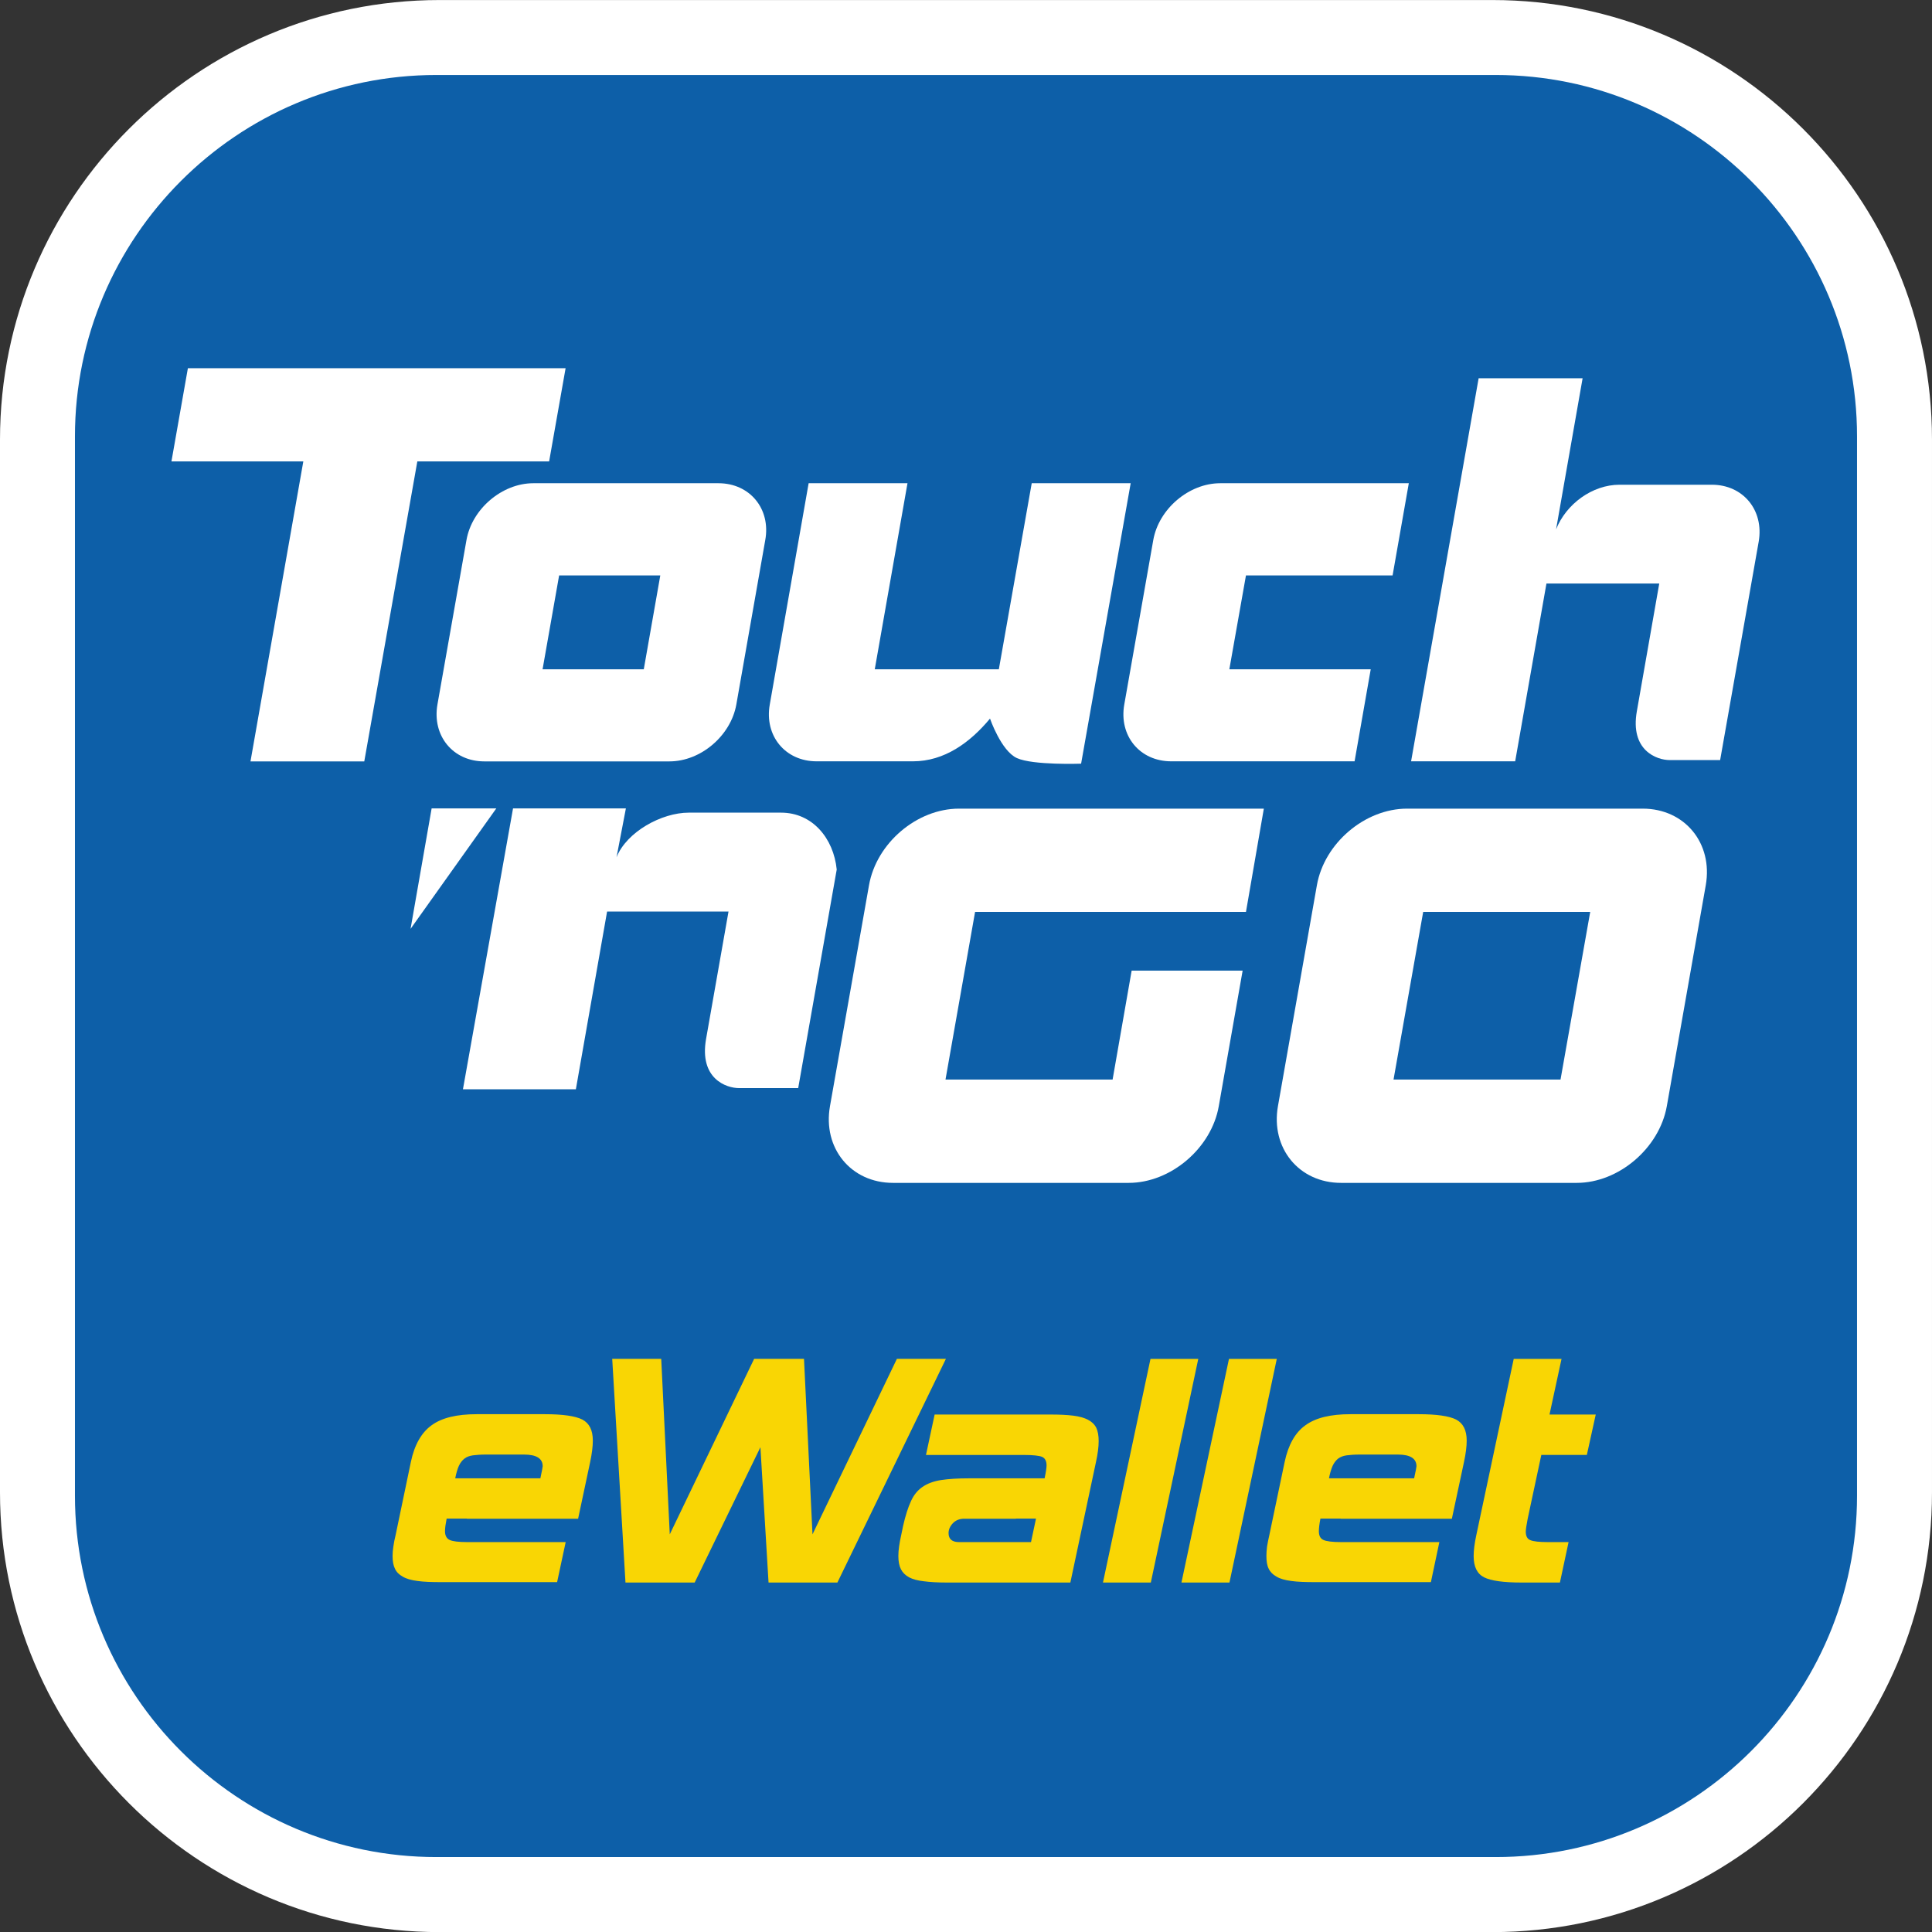 <?xml version="1.0" encoding="UTF-8"?>
<svg xmlns="http://www.w3.org/2000/svg" xmlns:xlink="http://www.w3.org/1999/xlink" width="201.56pt" height="201.57pt" viewBox="0 0 201.56 201.57" version="1.1">
<rect x="0" y="0" width="201.56" height="201.57" fill="#333333" stroke="none"/>
<defs>
<clipPath id="clip1">
  <path d="M 0 0 L 201.559 0 L 201.559 201.57 L 0 201.57 Z M 0 0 "/>
</clipPath>
</defs>
<g id="surface1">
<g clip-path="url(#clip1)" clip-rule="nonzero">
<path style=" stroke:none;fill-rule:nonzero;fill:rgb(100%,100%,100%);fill-opacity:1;" d="M 155.703 0.004 L 45.859 0.004 C 20.574 0.004 0 20.582 0 45.867 L 0 155.703 C 0 180.988 20.574 201.57 45.859 201.57 L 155.703 201.57 C 180.992 201.57 201.559 180.988 201.559 155.703 L 201.559 45.867 C 201.559 20.582 180.992 0.004 155.703 0.004 "/>
</g>
<path style=" stroke:none;fill-rule:nonzero;fill:rgb(5.099%,37.299%,65.9%);fill-opacity:1;" d="M 156.043 7.824 L 45.523 7.824 C 24.738 7.824 7.82 24.742 7.82 45.523 L 7.82 156.047 C 7.82 176.836 24.738 193.742 45.523 193.742 L 156.043 193.742 C 176.824 193.742 193.738 176.836 193.738 156.047 L 193.738 45.523 C 193.738 24.742 176.824 7.824 156.043 7.824 "/>
<path style=" stroke:none;fill-rule:nonzero;fill:rgb(100%,100%,100%);fill-opacity:1;" d="M 81.488 84.781 L 71.852 84.781 C 69.035 84.781 65.379 86.777 64.32 89.438 L 65.297 84.34 L 53.523 84.34 L 48.297 113.645 L 60.078 113.645 L 63.336 95.098 L 76.004 95.098 C 76.004 95.098 74.383 104.281 73.66 108.402 C 72.945 112.512 75.734 113.52 77.113 113.52 L 83.273 113.52 L 87.293 90.715 C 86.965 87.453 84.754 84.781 81.488 84.781 "/>
<path style=" stroke:none;fill-rule:nonzero;fill:rgb(100%,100%,100%);fill-opacity:1;" d="M 45.031 84.34 L 42.832 96.906 L 51.777 84.34 "/>
<path style=" stroke:none;fill-rule:nonzero;fill:rgb(100%,100%,100%);fill-opacity:1;" d="M 59.008 38.414 L 19.602 38.414 L 17.887 48.137 L 31.645 48.137 L 26.133 79.434 L 38.004 79.434 L 43.539 48.137 L 57.289 48.137 "/>
<path style=" stroke:none;fill-rule:nonzero;fill:rgb(100%,100%,100%);fill-opacity:1;" d="M 50.523 79.434 C 47.262 79.434 45.066 76.766 45.637 73.496 L 48.664 56.352 C 49.23 53.09 52.387 50.414 55.637 50.414 L 74.957 50.414 C 78.227 50.414 80.434 53.09 79.836 56.352 L 76.82 73.496 C 76.242 76.766 73.098 79.434 69.844 79.434 Z M 67.164 69.824 L 68.887 60.031 L 58.332 60.031 L 56.605 69.824 Z M 67.164 69.824 "/>
<path style=" stroke:none;fill-rule:nonzero;fill:rgb(100%,100%,100%);fill-opacity:1;" d="M 128.254 69.824 L 129.988 60.031 L 145.285 60.031 L 146.977 50.414 L 127.305 50.414 C 124.035 50.414 120.887 53.094 120.316 56.352 L 117.293 73.496 C 116.715 76.766 118.914 79.426 122.188 79.426 L 141.32 79.426 L 143.004 69.824 "/>
<path style=" stroke:none;fill-rule:nonzero;fill:rgb(100%,100%,100%);fill-opacity:1;" d="M 104.207 69.824 L 91.262 69.824 L 94.676 50.414 L 84.363 50.414 L 80.309 73.496 C 79.727 76.766 81.926 79.426 85.191 79.426 L 95.246 79.426 C 98.512 79.426 101.184 77.492 103.285 74.969 C 103.285 74.969 104.445 78.34 106.094 79.09 C 107.77 79.852 112.789 79.672 112.789 79.672 L 117.961 50.414 L 107.637 50.414 "/>
<path style=" stroke:none;fill-rule:nonzero;fill:rgb(100%,100%,100%);fill-opacity:1;" d="M 178.586 50.57 L 168.965 50.57 C 166.129 50.57 163.395 52.57 162.34 55.23 L 165.109 39.461 L 154.262 39.461 L 147.215 79.426 L 158.074 79.426 L 161.336 60.879 L 173.105 60.879 C 173.105 60.879 171.492 70.055 170.77 74.188 C 170.039 78.289 172.84 79.297 174.199 79.297 L 179.457 79.297 L 183.48 56.508 C 184.047 53.23 181.855 50.57 178.586 50.57 "/>
<path style=" stroke:none;fill-rule:nonzero;fill:rgb(100%,100%,100%);fill-opacity:1;" d="M 162.805 112.629 L 165.902 95.137 L 148.477 95.137 L 145.383 112.629 Z M 139.906 123.406 C 135.523 123.406 132.555 119.777 133.324 115.402 L 137.387 92.359 C 138.156 87.965 142.398 84.363 146.797 84.363 L 171.379 84.363 C 175.758 84.363 178.73 87.965 177.957 92.359 L 173.895 115.402 C 173.117 119.777 168.879 123.406 164.496 123.406 "/>
<path style=" stroke:none;fill-rule:nonzero;fill:rgb(100%,100%,100%);fill-opacity:1;" d="M 116.074 112.629 L 98.641 112.629 L 101.727 95.137 L 129.988 95.137 L 131.852 84.363 L 100.055 84.363 C 95.652 84.363 91.43 87.965 90.66 92.359 L 86.59 115.402 C 85.816 119.777 88.773 123.406 93.164 123.406 L 117.754 123.406 C 122.148 123.406 126.391 119.777 127.152 115.402 L 129.641 101.262 L 118.062 101.262 "/>
<path style=" stroke:none;fill-rule:nonzero;fill:rgb(97.299%,83.899%,1.599%);fill-opacity:1;" d="M 98.684 141.766 L 87.363 165.102 L 80.18 165.102 L 79.332 150.984 L 72.473 165.102 L 65.254 165.102 L 63.871 141.766 L 68.984 141.766 L 69.875 160.074 L 78.676 141.766 L 83.879 141.766 L 84.766 160.074 L 93.57 141.766 "/>
<path style=" stroke:none;fill-rule:nonzero;fill:rgb(97.299%,83.899%,1.599%);fill-opacity:1;" d="M 120.062 165.102 L 115.07 165.102 L 120.027 141.77 L 125.012 141.77 Z M 120.062 165.102 "/>
<path style=" stroke:none;fill-rule:nonzero;fill:rgb(97.299%,83.899%,1.599%);fill-opacity:1;" d="M 128.266 165.102 L 123.258 165.102 L 128.215 141.77 L 133.203 141.77 Z M 128.266 165.102 "/>
<path style=" stroke:none;fill-rule:nonzero;fill:rgb(97.299%,83.899%,1.599%);fill-opacity:1;" d="M 162.742 165.102 L 158.723 165.102 C 156.871 165.102 155.566 164.922 154.84 164.562 C 154.105 164.191 153.742 163.461 153.742 162.34 C 153.742 161.723 153.84 160.992 154.02 160.152 L 157.922 141.77 L 162.91 141.77 L 161.656 147.574 L 166.48 147.574 L 165.551 151.789 L 160.801 151.789 L 159.379 158.445 C 159.25 159.117 159.18 159.57 159.18 159.785 C 159.18 160.246 159.328 160.551 159.645 160.672 C 159.957 160.816 160.586 160.883 161.527 160.883 L 163.645 160.883 "/>
<path style=" stroke:none;fill-rule:nonzero;fill:rgb(97.299%,83.899%,1.599%);fill-opacity:1;" d="M 56.375 154.23 L 47.492 154.23 C 47.598 153.688 47.727 153.254 47.875 152.922 C 48.027 152.605 48.215 152.359 48.449 152.176 C 48.676 151.992 48.969 151.887 49.336 151.832 C 49.703 151.785 50.156 151.75 50.695 151.75 L 54.668 151.75 C 55.969 151.75 56.617 152.16 56.617 152.969 C 56.617 153.055 56.535 153.469 56.375 154.23 M 60.754 148.098 C 60.023 147.73 58.727 147.539 56.863 147.539 L 49.723 147.539 C 47.672 147.539 46.098 147.91 45.031 148.691 C 43.969 149.453 43.234 150.742 42.863 152.527 L 41.281 160.113 C 41.168 160.574 41.086 160.984 41.039 161.344 C 40.98 161.707 40.957 162.043 40.957 162.34 C 40.957 162.887 41.039 163.328 41.207 163.664 C 41.359 164 41.629 164.273 42.012 164.484 C 42.395 164.711 42.902 164.855 43.551 164.938 C 44.211 165.031 45.008 165.059 45.988 165.059 L 58.121 165.059 L 59.016 160.883 L 48.781 160.883 C 47.836 160.883 47.207 160.805 46.902 160.652 C 46.594 160.508 46.426 160.207 46.426 159.746 C 46.426 159.414 46.488 158.992 46.594 158.445 L 46.602 158.434 L 48.711 158.434 L 48.711 158.445 L 60.312 158.445 L 61.57 152.527 C 61.754 151.652 61.848 150.918 61.848 150.293 C 61.848 149.203 61.484 148.484 60.754 148.098 "/>
<path style=" stroke:none;fill-rule:nonzero;fill:rgb(97.299%,83.899%,1.599%);fill-opacity:1;" d="M 100.059 160.883 C 99.332 160.883 98.961 160.574 98.961 159.945 C 98.961 159.57 99.117 159.227 99.41 158.914 C 99.711 158.602 100.102 158.445 100.594 158.445 L 105.98 158.445 L 105.992 158.434 L 108.082 158.434 L 107.562 160.883 Z M 114.367 148.949 C 114.188 148.602 113.898 148.32 113.508 148.121 C 113.121 147.914 112.605 147.773 111.969 147.691 C 111.336 147.613 110.547 147.574 109.602 147.574 L 97.508 147.574 L 96.605 151.793 L 106.84 151.793 C 107.781 151.793 108.41 151.863 108.723 151.992 C 109.031 152.133 109.184 152.43 109.184 152.887 C 109.184 153.105 109.125 153.547 108.98 154.23 L 101.078 154.23 C 99.918 154.23 98.949 154.293 98.18 154.41 C 97.402 154.531 96.758 154.77 96.242 155.125 C 95.734 155.473 95.328 155.965 95.035 156.621 C 94.73 157.277 94.461 158.129 94.223 159.172 L 94.02 160.152 C 93.832 160.988 93.723 161.719 93.723 162.34 C 93.723 162.906 93.816 163.379 93.996 163.723 C 94.176 164.074 94.457 164.348 94.848 164.562 C 95.238 164.762 95.75 164.902 96.383 164.969 C 97.023 165.055 97.812 165.102 98.762 165.102 L 111.668 165.102 L 114.34 152.527 C 114.527 151.684 114.621 150.953 114.621 150.34 C 114.621 149.773 114.539 149.309 114.367 148.949 "/>
<path style=" stroke:none;fill-rule:nonzero;fill:rgb(97.299%,83.899%,1.599%);fill-opacity:1;" d="M 147.531 154.23 L 138.648 154.23 C 138.754 153.688 138.883 153.254 139.031 152.922 C 139.18 152.605 139.371 152.359 139.598 152.176 C 139.84 151.992 140.125 151.887 140.488 151.832 C 140.852 151.785 141.312 151.75 141.852 151.75 L 145.832 151.75 C 147.121 151.75 147.777 152.16 147.777 152.969 C 147.777 153.055 147.699 153.469 147.531 154.23 M 151.914 148.098 C 151.184 147.73 149.887 147.539 148.02 147.539 L 140.879 147.539 C 138.82 147.539 137.266 147.91 136.195 148.691 C 135.121 149.453 134.398 150.742 134.023 152.527 L 132.434 160.113 C 132.328 160.574 132.246 160.984 132.188 161.344 C 132.141 161.707 132.121 162.043 132.121 162.34 C 132.121 162.887 132.188 163.328 132.363 163.664 C 132.52 164 132.793 164.273 133.172 164.484 C 133.551 164.711 134.062 164.855 134.715 164.938 C 135.355 165.031 136.172 165.059 137.145 165.059 L 149.281 165.059 L 150.164 160.883 L 139.945 160.883 C 139 160.883 138.371 160.805 138.055 160.652 C 137.746 160.508 137.594 160.207 137.594 159.746 C 137.594 159.414 137.648 158.992 137.754 158.445 L 137.754 158.434 L 139.859 158.434 L 139.859 158.445 L 151.469 158.445 L 152.734 152.527 C 152.922 151.652 153.016 150.918 153.016 150.293 C 153.016 149.203 152.645 148.484 151.914 148.098 "/>
</g>
</svg>
